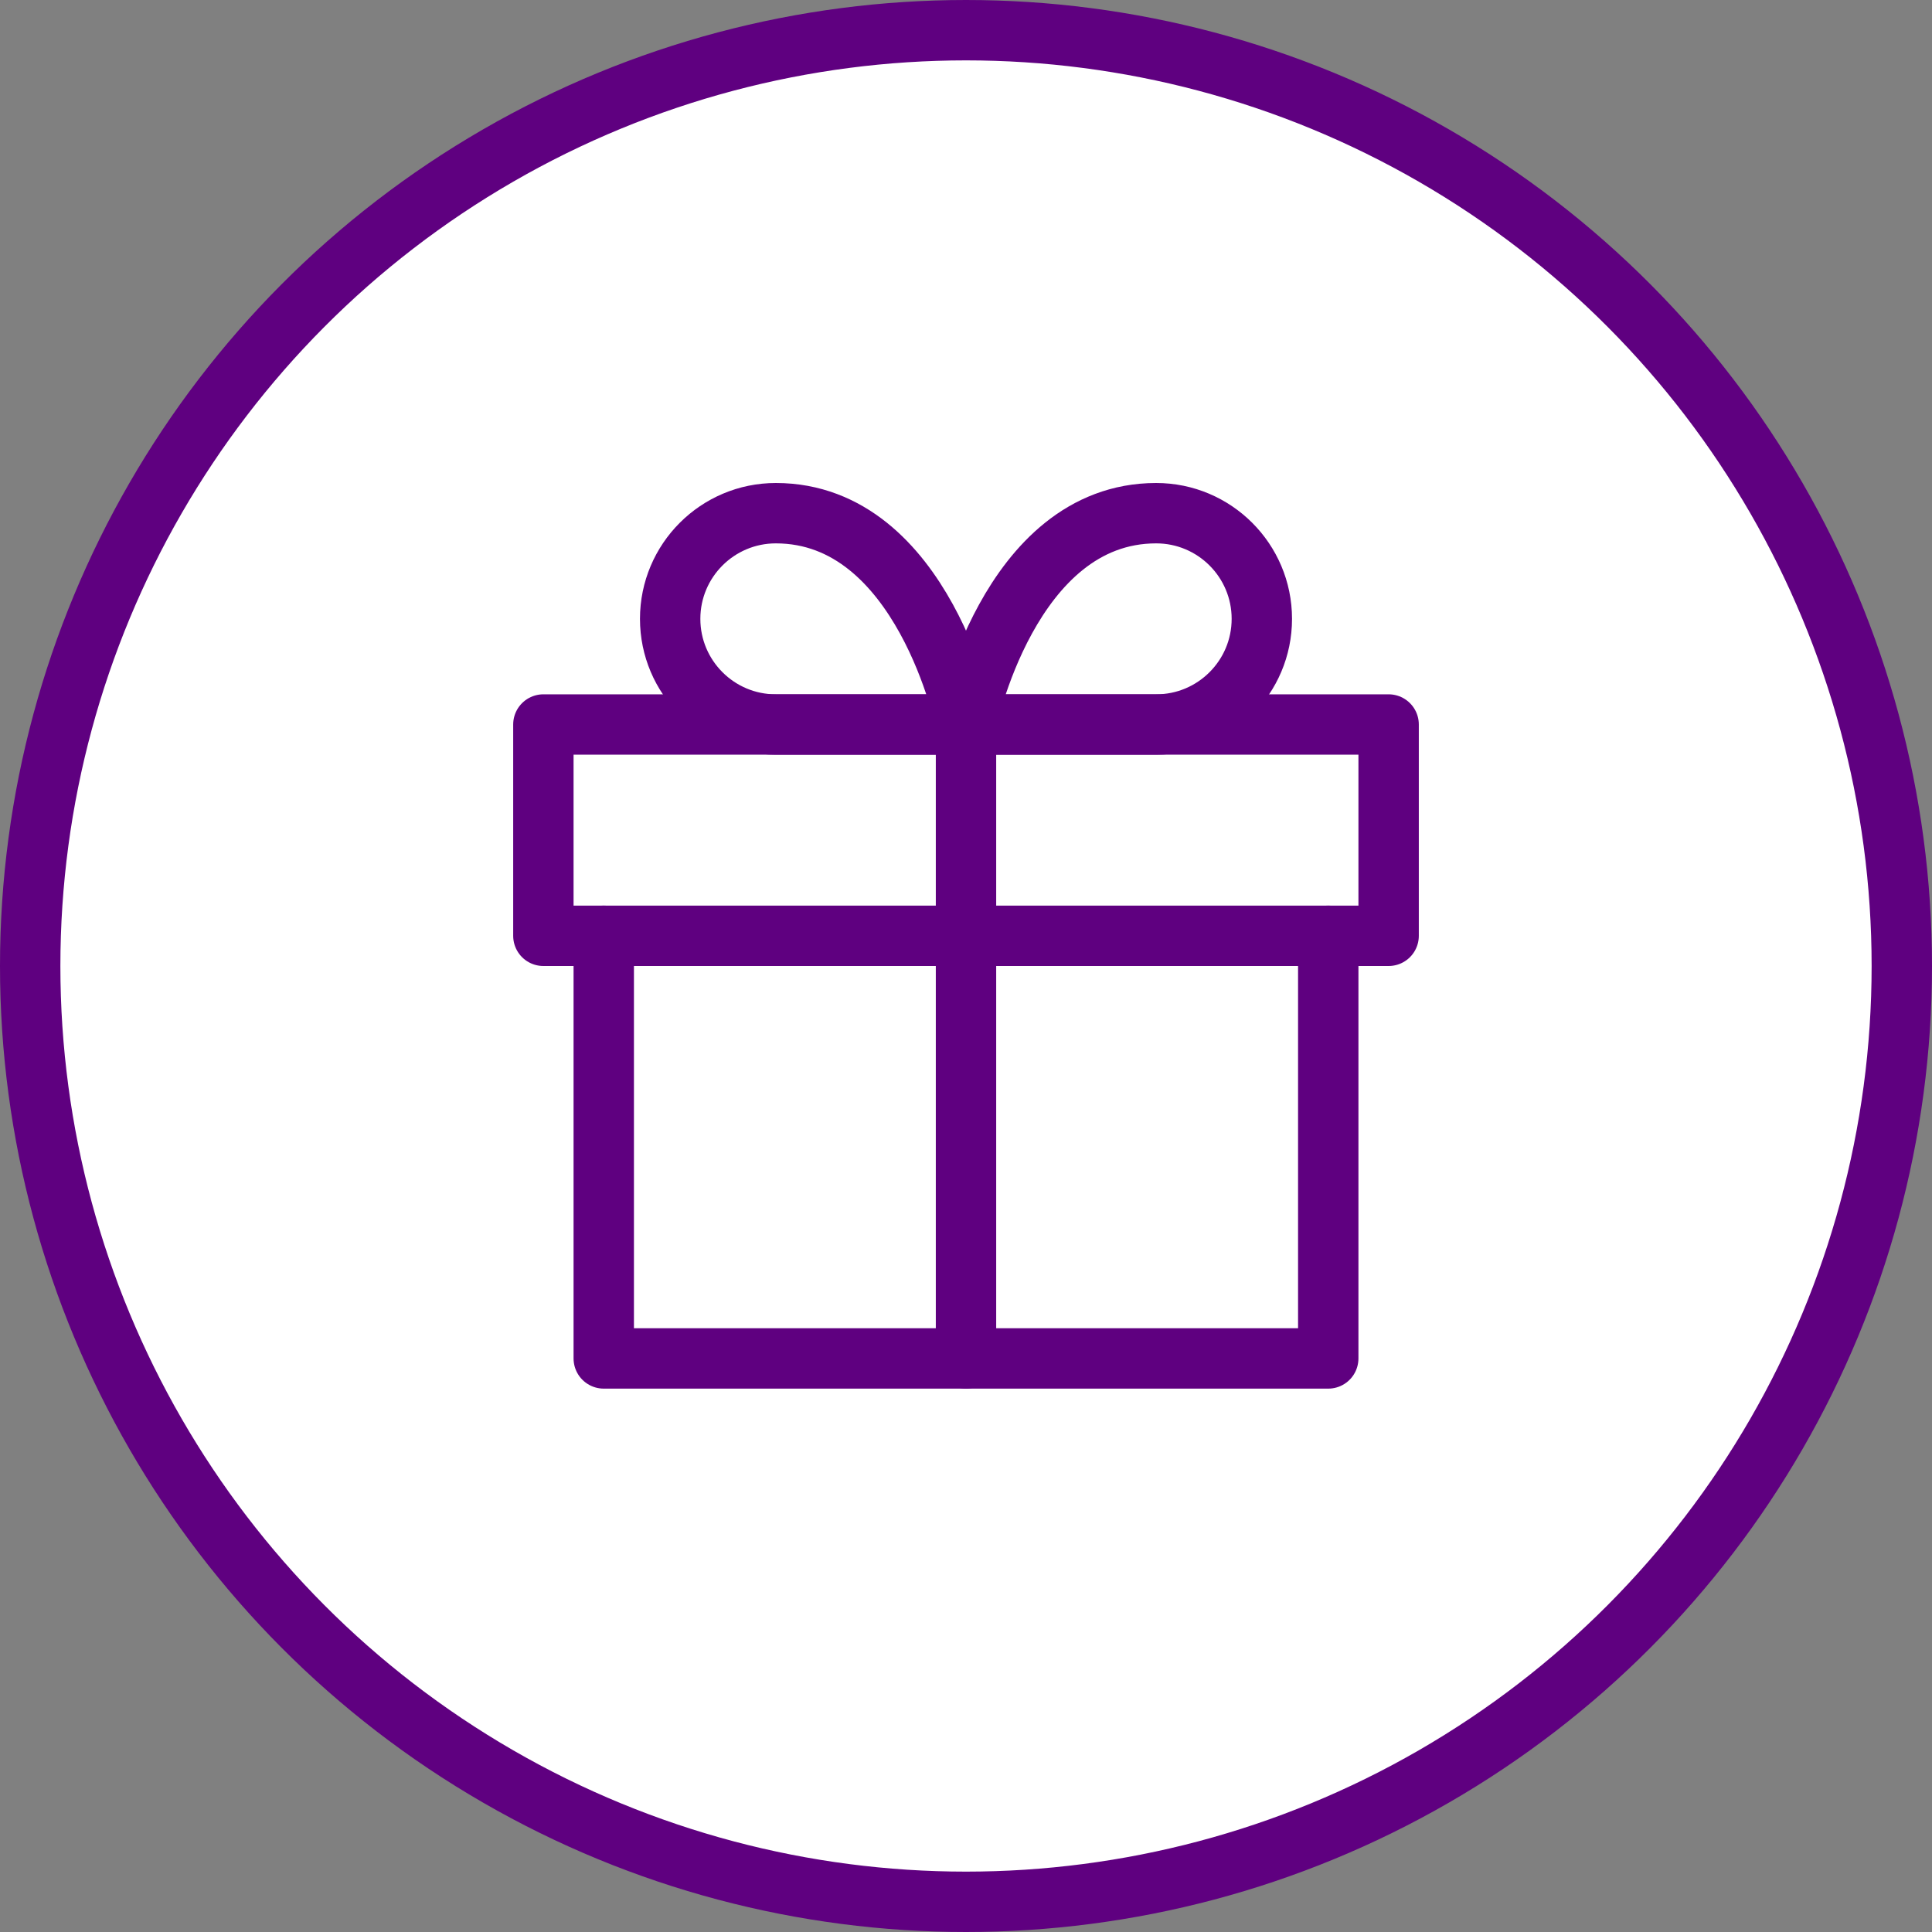 <?xml version="1.0" encoding="UTF-8"?>
<svg width="32px" height="32px" viewBox="0 0 32 32" version="1.1" xmlns="http://www.w3.org/2000/svg" xmlns:xlink="http://www.w3.org/1999/xlink">
    <rect x="0" y="0" width="32" height="32" fill="#808080" stroke="none"/>
    <title>ic_rank_gift</title>
    <g id="ic_rank_gift" stroke="none" stroke-width="1" fill="none" fill-rule="evenodd">
        <circle id="Oval-5-Copy-21" stroke="#5F0080" fill="#FFFFFF" cx="16" cy="16" r="15.5"></circle>
        <g id="gift" transform="translate(9, 8.5)" stroke="#5F0080" stroke-linecap="round" stroke-linejoin="round">
            <polyline id="Path" points="13 7 13 14 1 14 1 7"></polyline>
            <rect id="Rectangle" x="0" y="3.5" width="14" height="3.5"></rect>
            <line x1="7" y1="14" x2="7" y2="3.5" id="Path"></line>
            <path d="M7,3.5 L3.85,3.5 C2.884,3.5 2.1,2.716 2.1,1.75 C2.1,0.784 2.884,6.21724894e-16 3.85,6.21724894e-16 C6.3,6.21724894e-16 7,3.5 7,3.5 Z" id="Path"></path>
            <path d="M7,3.5 L10.15,3.5 C11.116,3.5 11.9,2.716 11.9,1.75 C11.9,0.784 11.116,6.21724894e-16 10.15,6.21724894e-16 C7.7,6.21724894e-16 7,3.5 7,3.5 Z" id="Path"></path>
        </g>
    </g>
</svg>